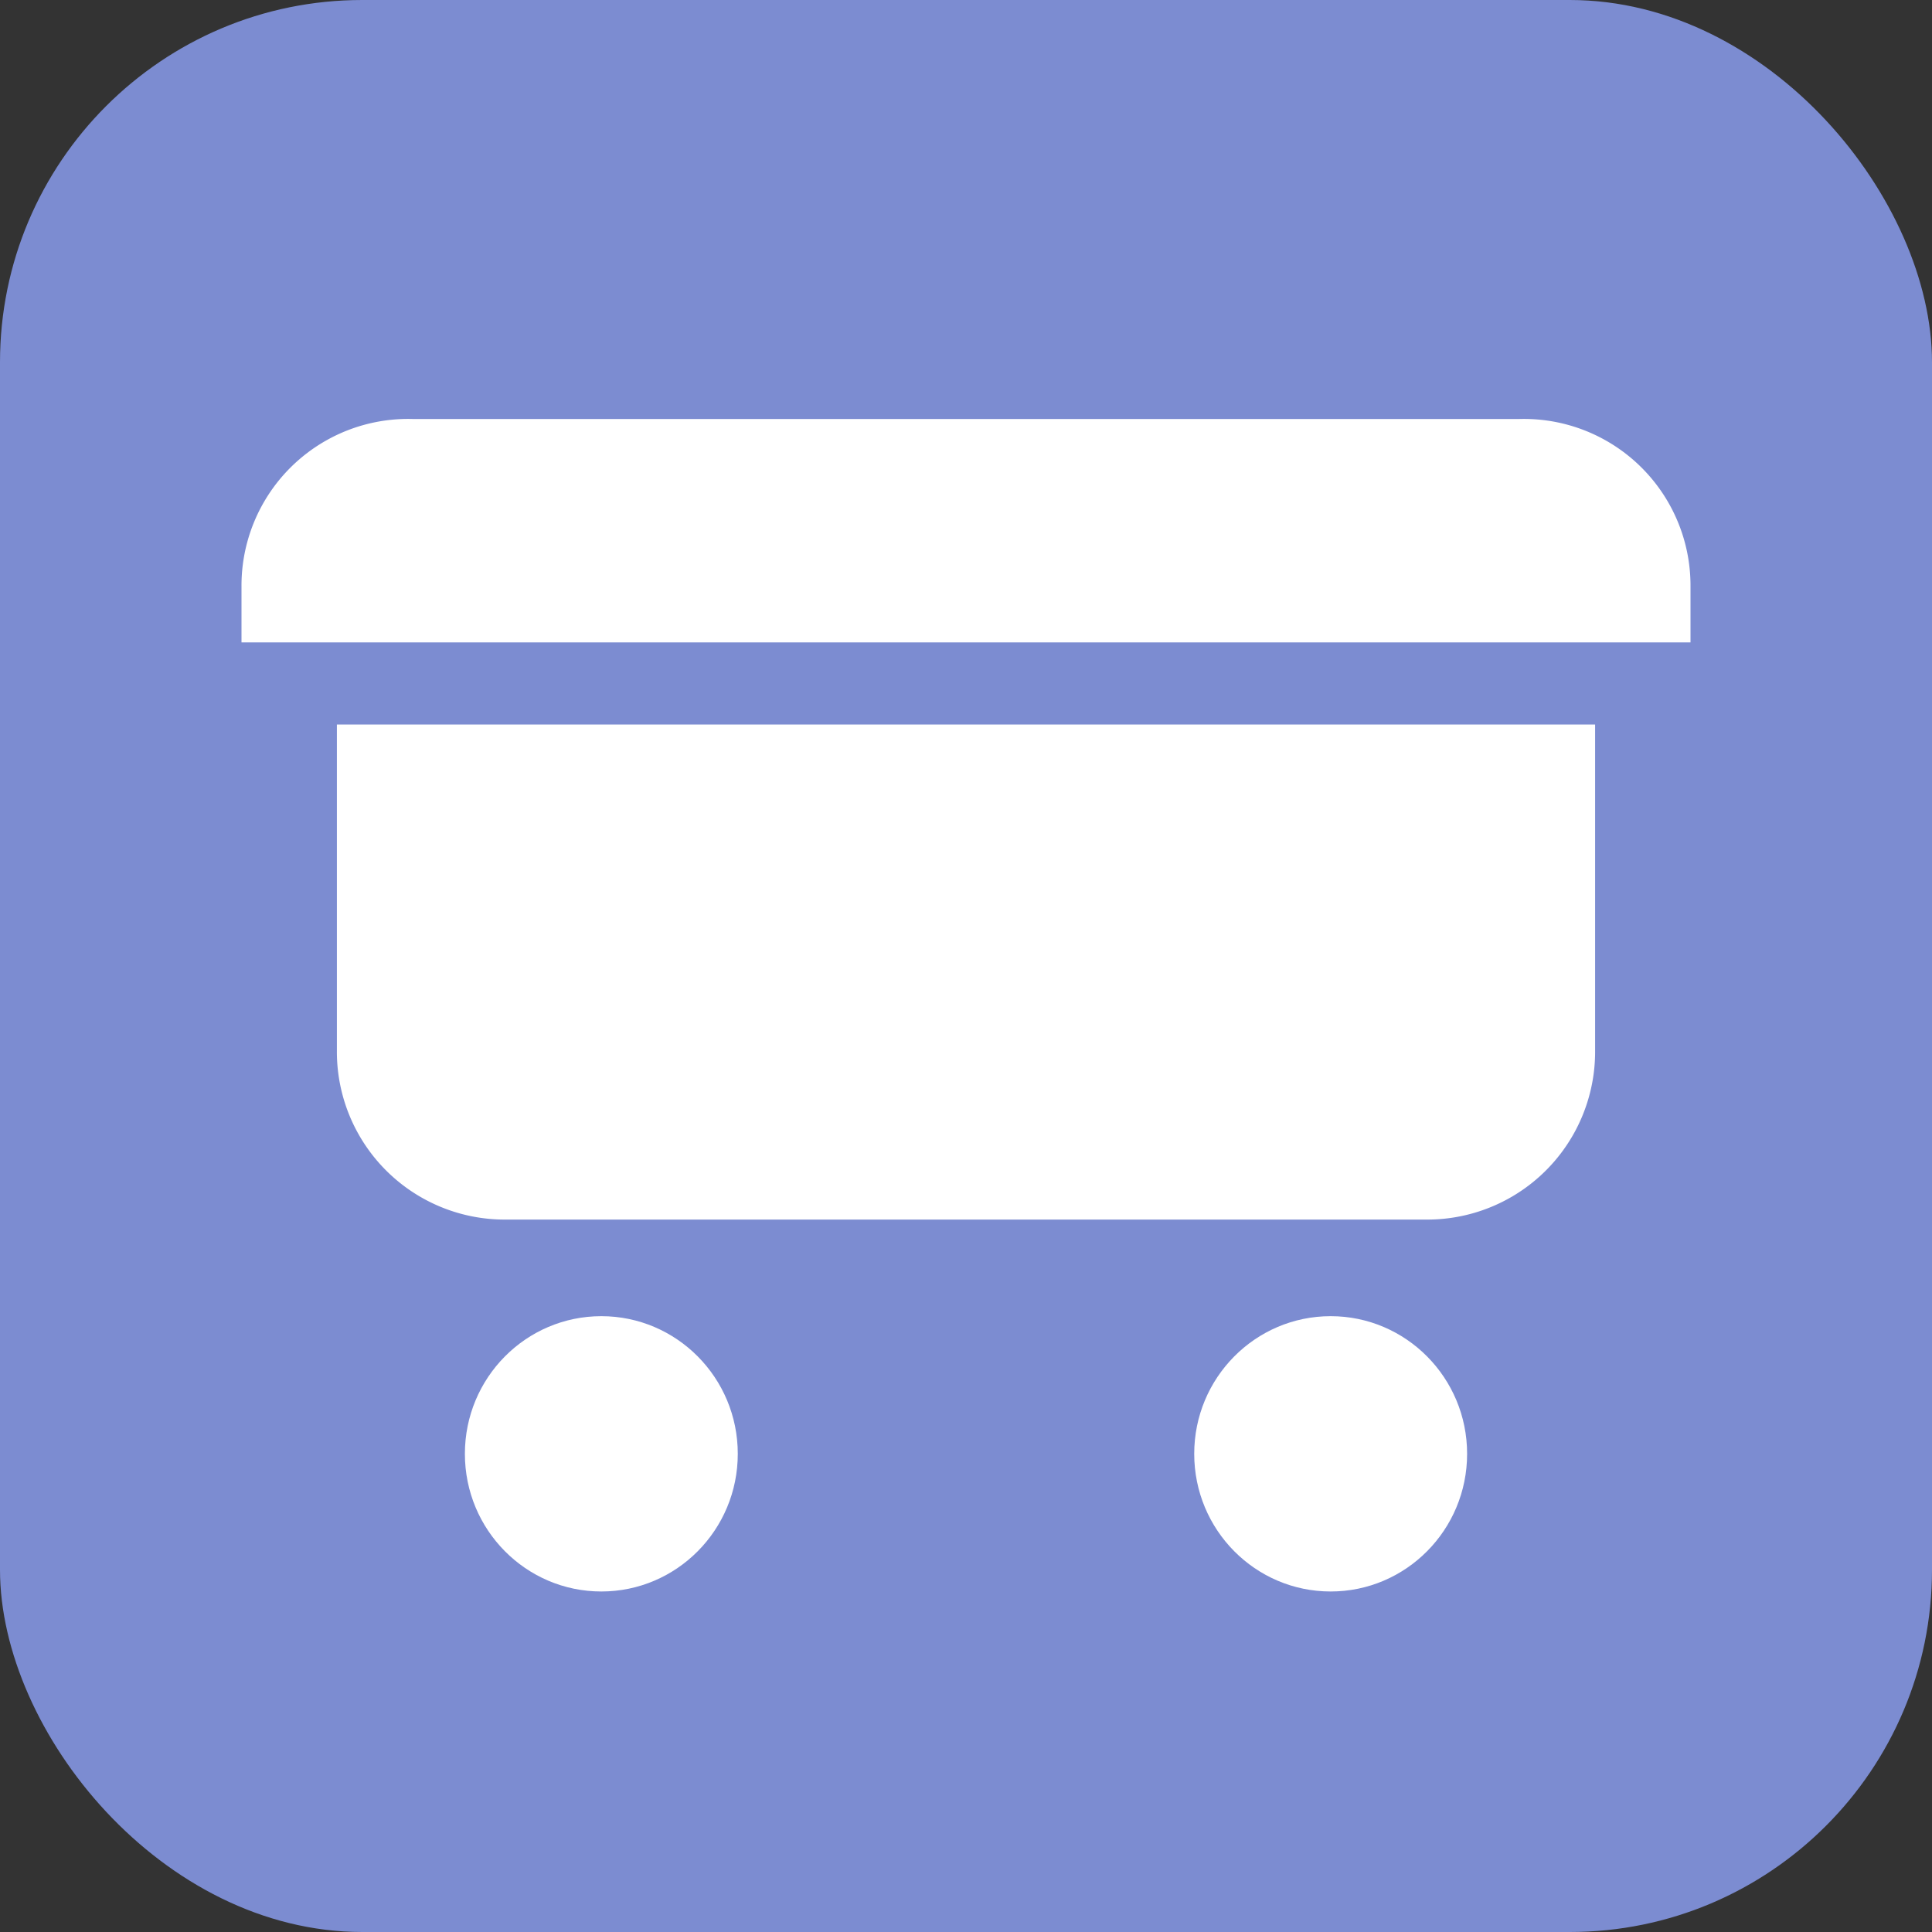 <svg xmlns="http://www.w3.org/2000/svg" viewBox="0 0 16 16"><rect x="0" y="0" width="16" height="16" fill="#333333" stroke="none"/><defs><style>.cls-1{fill:#7c8cd1;}.cls-2{fill:#fff;}</style></defs><g id="Ebene_2" data-name="Ebene 2"><g id="aktiv"><rect class="cls-1" width="16" height="16" rx="3"/></g><g id="Icons"><path class="cls-2" d="M14,4.86v.46H2V4.86A1.38,1.38,0,0,1,3.42,3.47h9.16A1.38,1.38,0,0,1,14,4.86Z"/><path class="cls-2" d="M13.21,6V8.7a1.39,1.39,0,0,1-1.38,1.4H4.17A1.39,1.39,0,0,1,2.79,8.7V6Z"/><ellipse class="cls-2" cx="4.98" cy="12.04" rx="1.13" ry="1.14"/><ellipse class="cls-2" cx="11.02" cy="12.04" rx="1.13" ry="1.14"/></g></g></svg>
